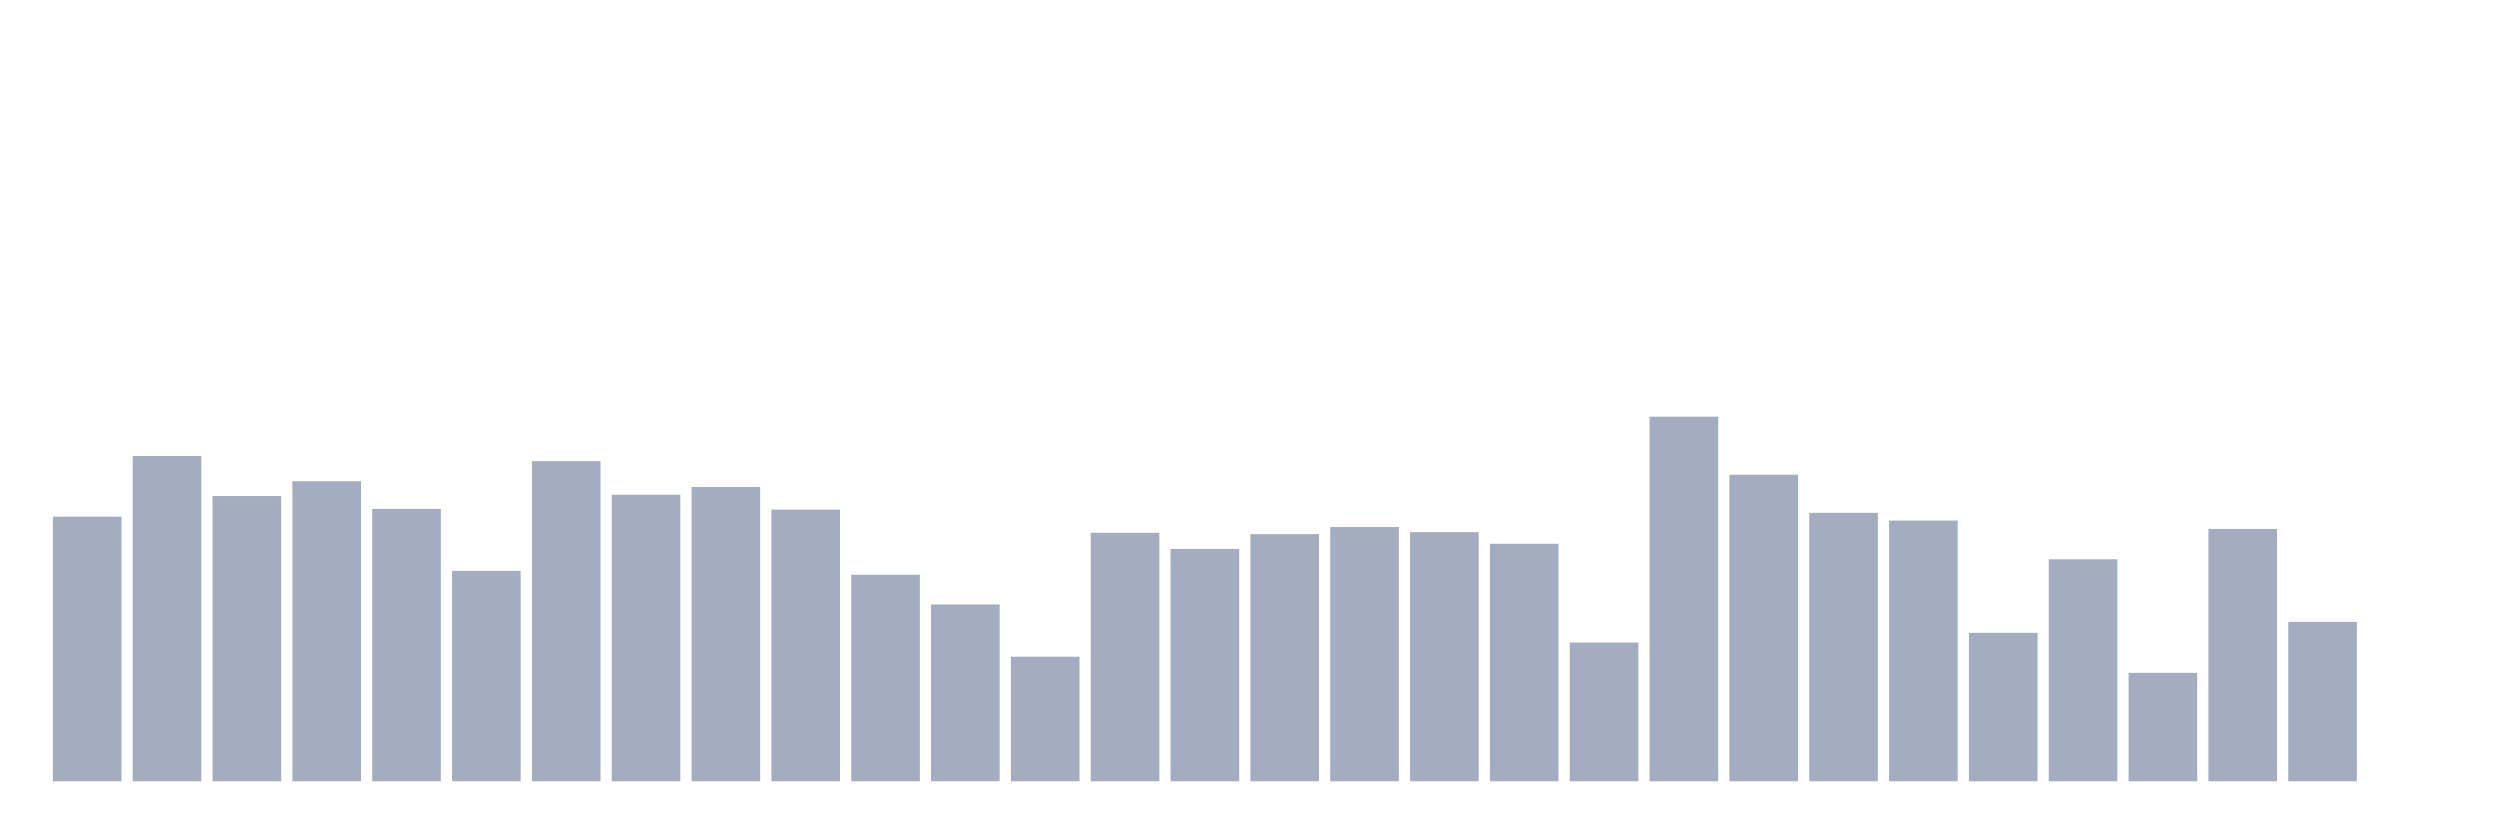 <svg xmlns="http://www.w3.org/2000/svg" viewBox="0 0 480 160"><g transform="translate(10,10)"><rect class="bar" x="0.153" width="13.175" y="89.204" height="50.796" fill="rgb(164,173,192)"></rect><rect class="bar" x="15.482" width="13.175" y="77.558" height="62.442" fill="rgb(164,173,192)"></rect><rect class="bar" x="30.81" width="13.175" y="85.239" height="54.761" fill="rgb(164,173,192)"></rect><rect class="bar" x="46.138" width="13.175" y="82.389" height="57.611" fill="rgb(164,173,192)"></rect><rect class="bar" x="61.466" width="13.175" y="87.717" height="52.283" fill="rgb(164,173,192)"></rect><rect class="bar" x="76.794" width="13.175" y="99.611" height="40.389" fill="rgb(164,173,192)"></rect><rect class="bar" x="92.123" width="13.175" y="78.549" height="61.451" fill="rgb(164,173,192)"></rect><rect class="bar" x="107.451" width="13.175" y="84.991" height="55.009" fill="rgb(164,173,192)"></rect><rect class="bar" x="122.779" width="13.175" y="83.504" height="56.496" fill="rgb(164,173,192)"></rect><rect class="bar" x="138.107" width="13.175" y="87.841" height="52.159" fill="rgb(164,173,192)"></rect><rect class="bar" x="153.436" width="13.175" y="100.354" height="39.646" fill="rgb(164,173,192)"></rect><rect class="bar" x="168.764" width="13.175" y="106.053" height="33.947" fill="rgb(164,173,192)"></rect><rect class="bar" x="184.092" width="13.175" y="116.088" height="23.912" fill="rgb(164,173,192)"></rect><rect class="bar" x="199.42" width="13.175" y="92.301" height="47.699" fill="rgb(164,173,192)"></rect><rect class="bar" x="214.748" width="13.175" y="95.398" height="44.602" fill="rgb(164,173,192)"></rect><rect class="bar" x="230.077" width="13.175" y="92.549" height="47.451" fill="rgb(164,173,192)"></rect><rect class="bar" x="245.405" width="13.175" y="91.186" height="48.814" fill="rgb(164,173,192)"></rect><rect class="bar" x="260.733" width="13.175" y="92.177" height="47.823" fill="rgb(164,173,192)"></rect><rect class="bar" x="276.061" width="13.175" y="94.407" height="45.593" fill="rgb(164,173,192)"></rect><rect class="bar" x="291.39" width="13.175" y="113.363" height="26.637" fill="rgb(164,173,192)"></rect><rect class="bar" x="306.718" width="13.175" y="70" height="70" fill="rgb(164,173,192)"></rect><rect class="bar" x="322.046" width="13.175" y="81.15" height="58.85" fill="rgb(164,173,192)"></rect><rect class="bar" x="337.374" width="13.175" y="88.46" height="51.54" fill="rgb(164,173,192)"></rect><rect class="bar" x="352.702" width="13.175" y="89.947" height="50.053" fill="rgb(164,173,192)"></rect><rect class="bar" x="368.031" width="13.175" y="111.504" height="28.496" fill="rgb(164,173,192)"></rect><rect class="bar" x="383.359" width="13.175" y="97.381" height="42.619" fill="rgb(164,173,192)"></rect><rect class="bar" x="398.687" width="13.175" y="119.186" height="20.814" fill="rgb(164,173,192)"></rect><rect class="bar" x="414.015" width="13.175" y="91.558" height="48.442" fill="rgb(164,173,192)"></rect><rect class="bar" x="429.344" width="13.175" y="109.398" height="30.602" fill="rgb(164,173,192)"></rect><rect class="bar" x="444.672" width="13.175" y="140" height="0" fill="rgb(164,173,192)"></rect></g></svg>